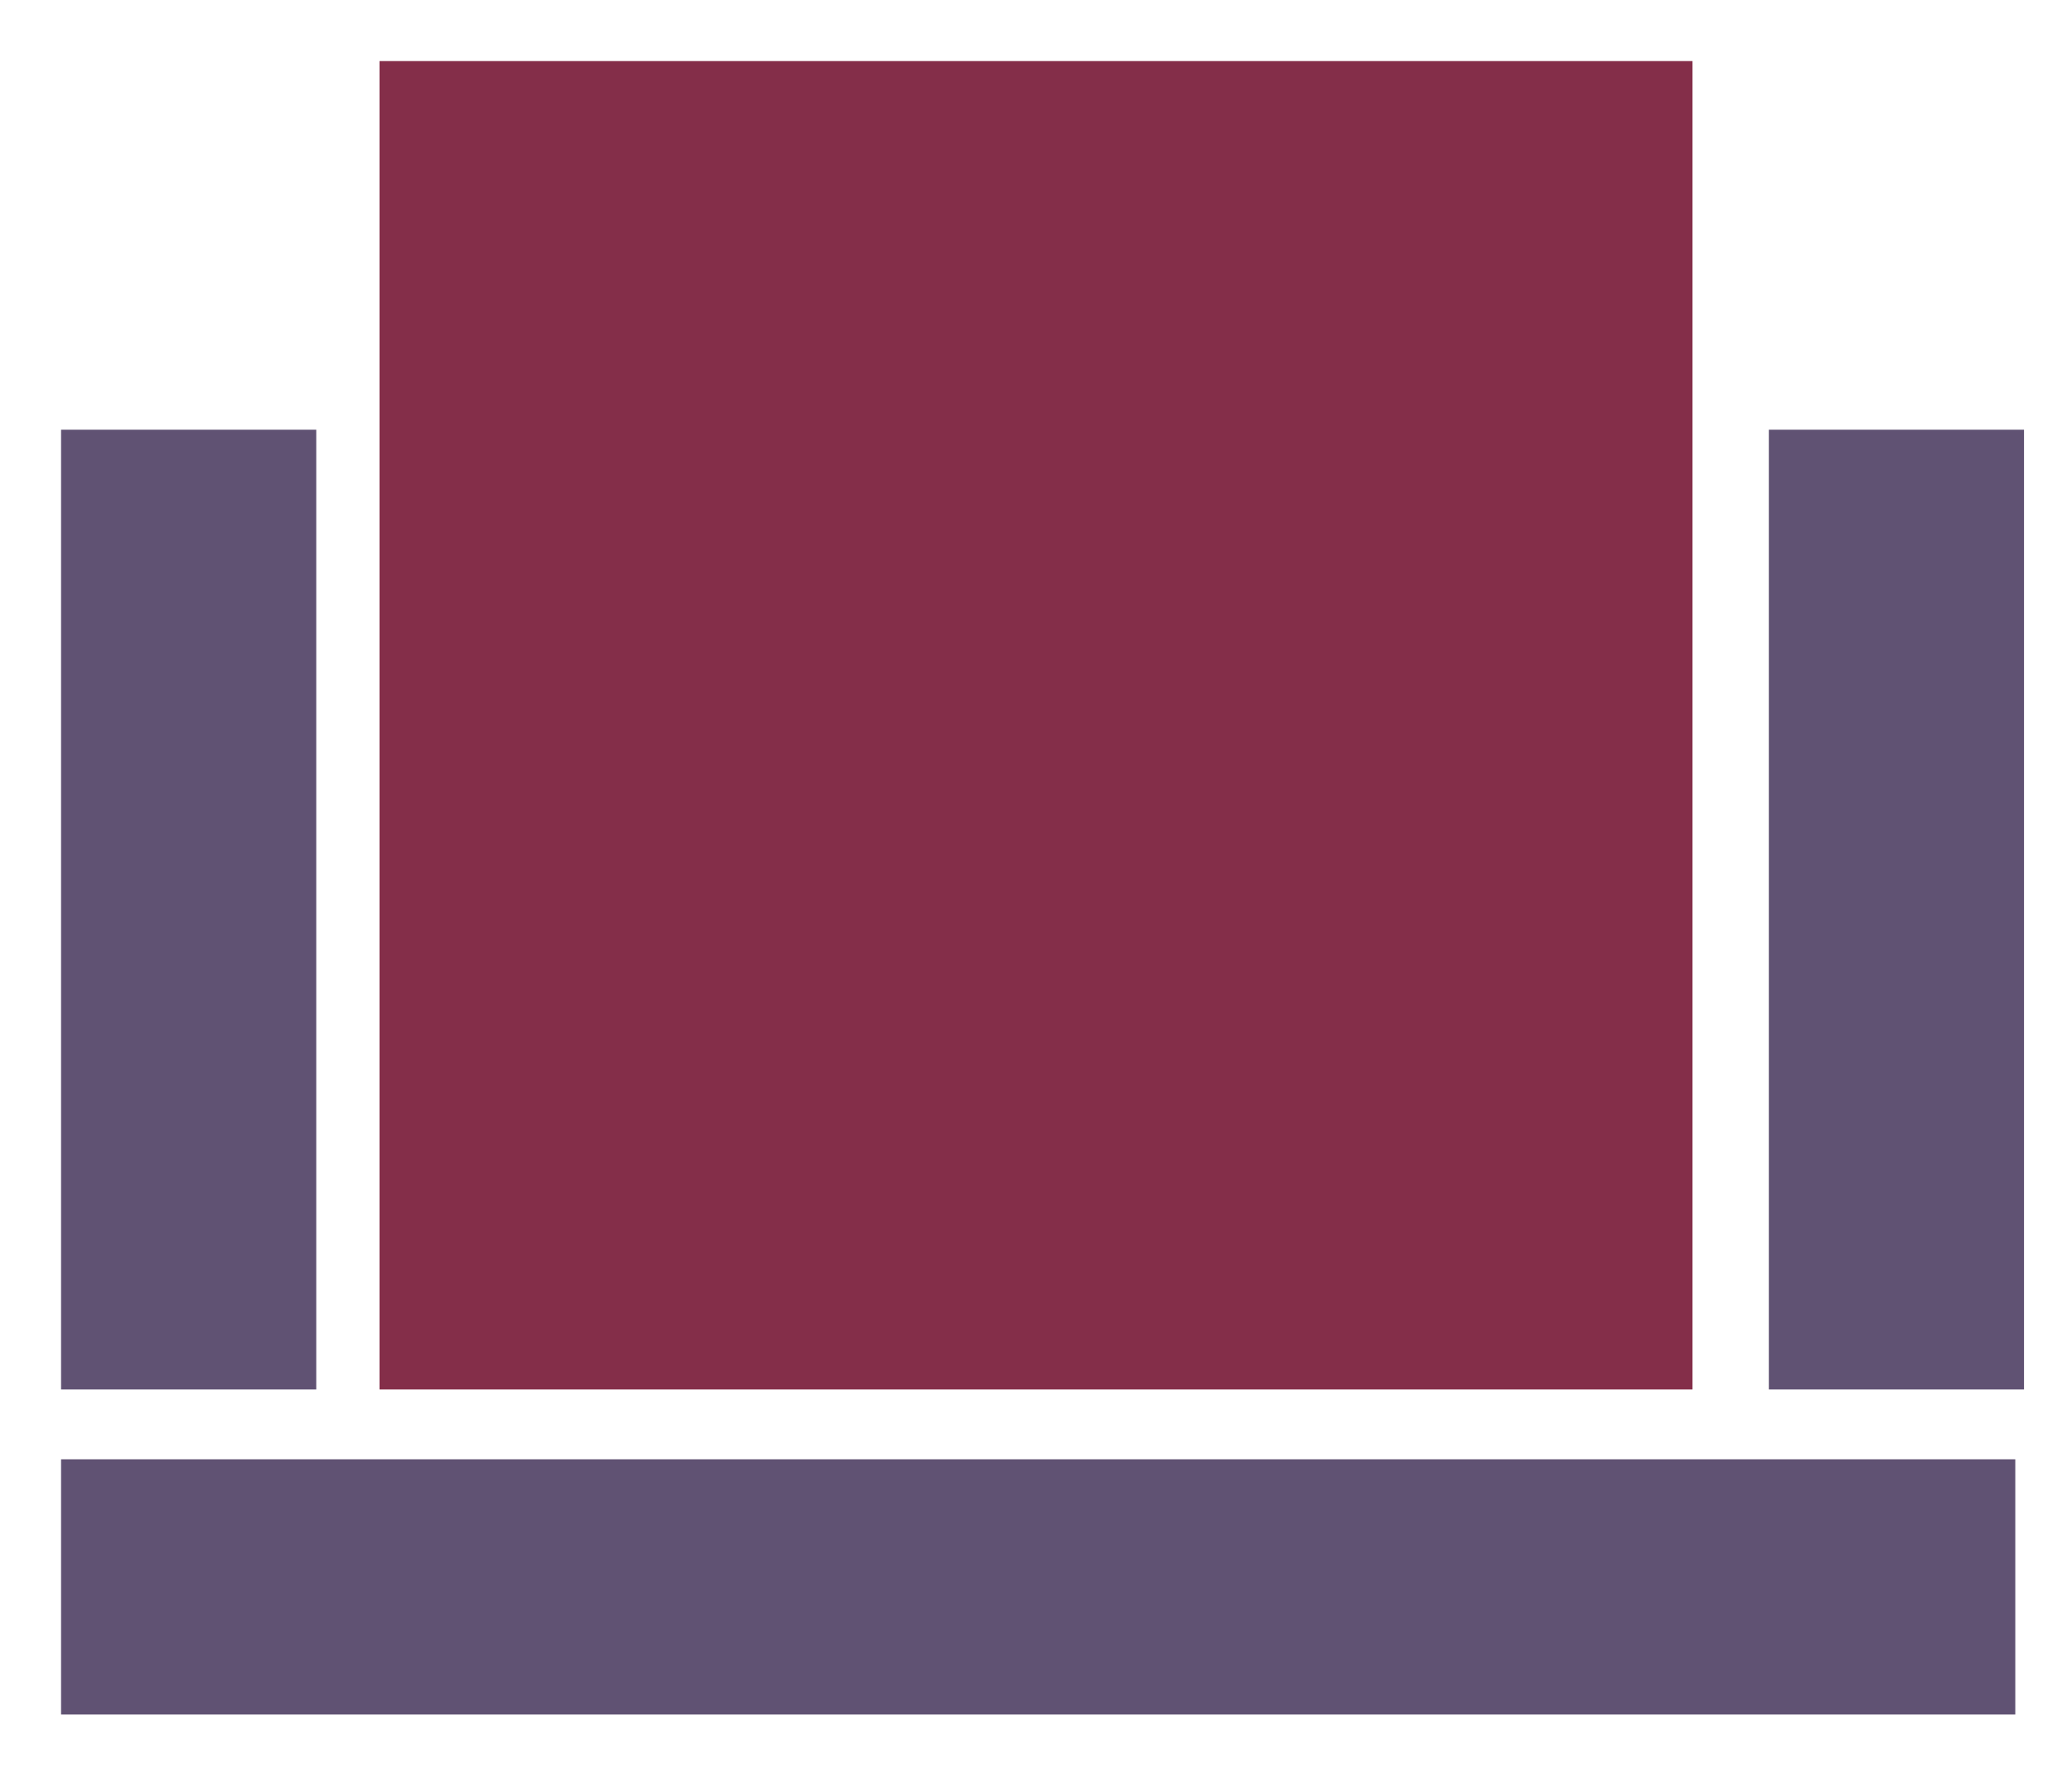 <?xml version="1.0" encoding="utf-8"?>
<!-- Generator: Adobe Illustrator 19.1.0, SVG Export Plug-In . SVG Version: 6.00 Build 0)  -->
<svg version="1.1" id="Layer_1" xmlns="http://www.w3.org/2000/svg" xmlns:xlink="http://www.w3.org/1999/xlink" x="0px" y="0px"
	 viewBox="0 0 95 81.3" style="enable-background:new 0 0 95 81.3;" xml:space="preserve">
<g>
	<rect x="81.1" y="19.7" fill="#605273" width="11.7" height="44"/>
	<rect x="2.8" y="19.7" fill="#605273" width="11.7" height="44"/>
	<rect x="2.8" y="66.9" fill="#605273" width="89.6" height="11.7"/>
	<rect x="17.4" y="2.8" fill="#842E49" width="60.2" height="60.9"/>
</g>
</svg>
